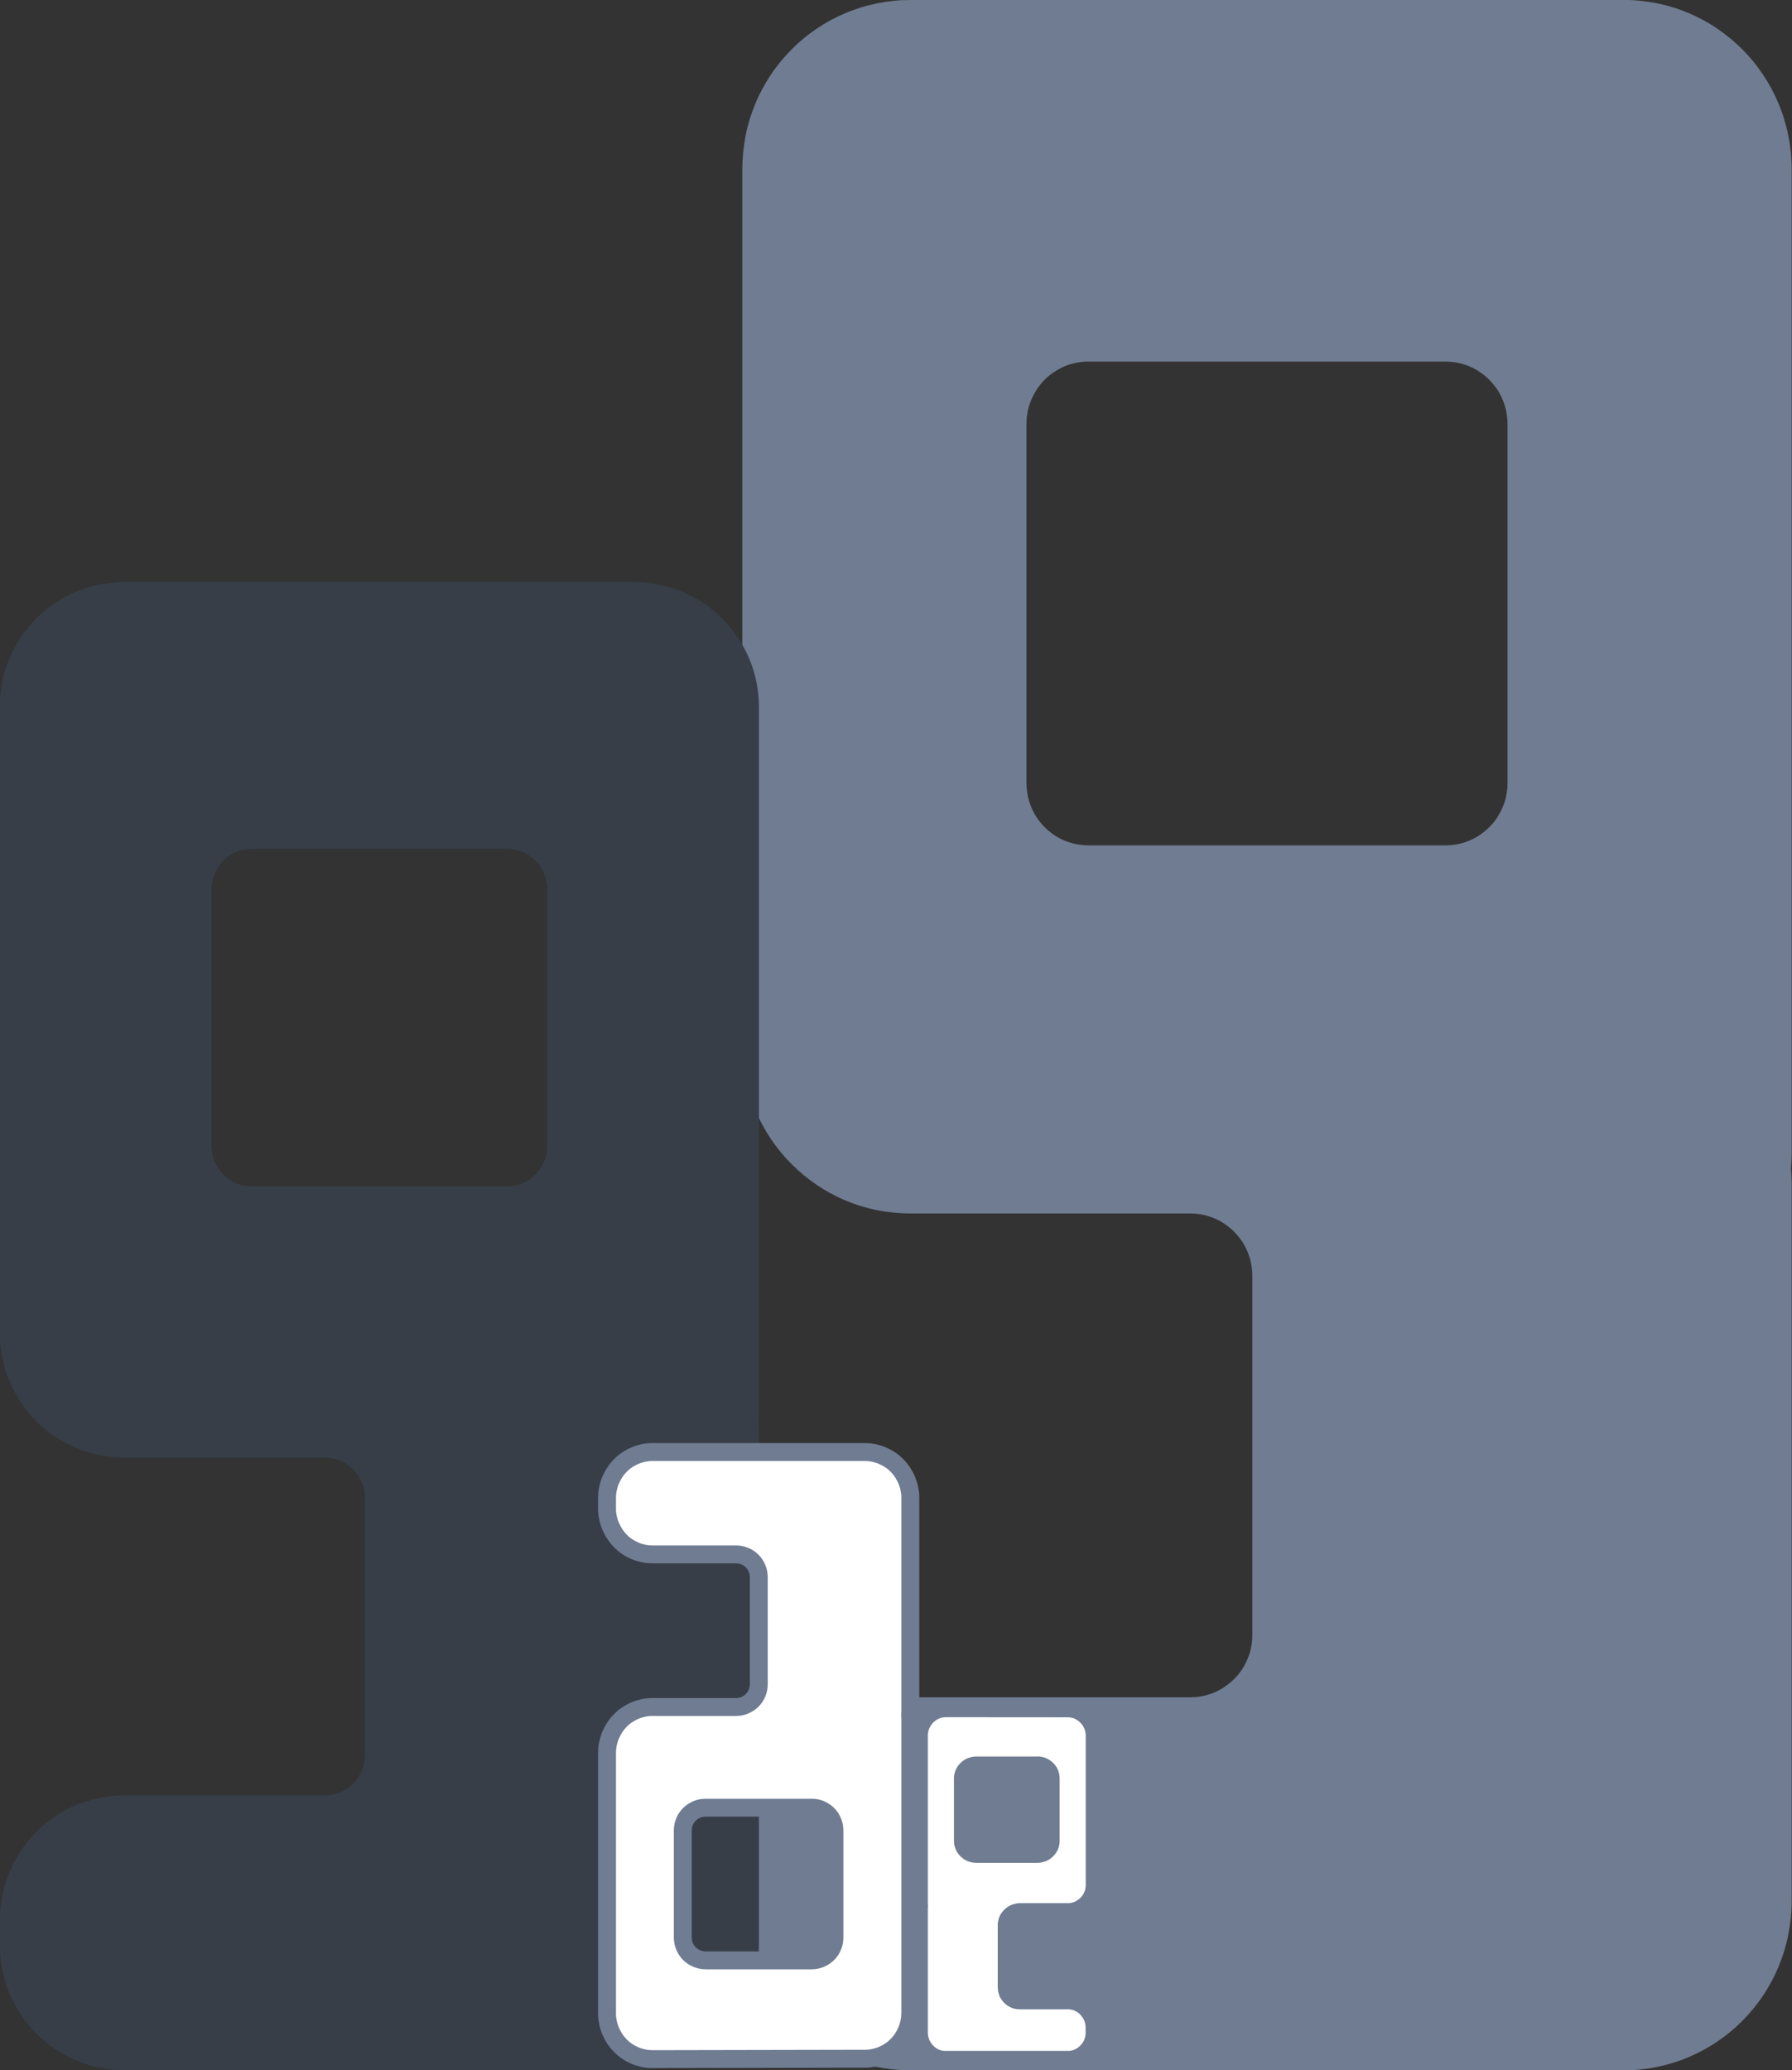 <?xml version="1.0" encoding="UTF-8" standalone="no"?>
<!-- Created with Inkscape (http://www.inkscape.org/) -->

<svg
   width="80.446"
   height="92.944"
   viewBox="0 0 26.815 30.981"
   version="1.1"
   id="svg1"
   inkscape:version="1.3.2 (091e20ef0f, 2023-11-25)"
   sodipodi:docname="logo-9de9.svg"
   inkscape:export-filename="logo-9de9.png"
   inkscape:export-xdpi="96"
   inkscape:export-ydpi="96"
   xmlns:inkscape="http://www.inkscape.org/namespaces/inkscape"
   xmlns:sodipodi="http://sodipodi.sourceforge.net/DTD/sodipodi-0.dtd"
   xmlns="http://www.w3.org/2000/svg"
   xmlns:svg="http://www.w3.org/2000/svg">
  <rect x="0" y="0" width="26.815" height="30.981" fill="#333333" stroke="none"/>
  <sodipodi:namedview
     id="namedview1"
     pagecolor="#ffffff"
     bordercolor="#000000"
     borderopacity="0.25"
     inkscape:showpageshadow="2"
     inkscape:pageopacity="0.0"
     inkscape:pagecheckerboard="0"
     inkscape:deskcolor="#d1d1d1"
     inkscape:document-units="px"
     inkscape:zoom="4.1272896"
     inkscape:cx="40.825824"
     inkscape:cy="52.213443"
     inkscape:window-width="1920"
     inkscape:window-height="1016"
     inkscape:window-x="0"
     inkscape:window-y="28"
     inkscape:window-maximized="1"
     inkscape:current-layer="g1733" />
  <defs
     id="defs1" />
  <g
     inkscape:label="Capa 1"
     inkscape:groupmode="layer"
     id="layer1"
     transform="translate(-65.211,-8.094)">
    <g
       id="g1733"
       style="display:inline"
       transform="matrix(1.549,0,0,1.549,46.623,-10.494)">
      <path
         id="path1730"
         style="display:inline;fill:#6f7c91;fill-opacity:1;stroke:#6f7c91;stroke-width:0.282;stroke-linejoin:bevel;stroke-dasharray:none;stroke-opacity:1;paint-order:stroke fill markers"
         d="m 20.794,12.141 c -0.051,0 -0.102,0.002 -0.152,0.008 -0.05,0.005 -0.099,0.013 -0.148,0.023 -0.048,0.01 -0.096,0.022 -0.142,0.037 -0.047,0.015 -0.092,0.031 -0.136,0.05 -0.044,0.019 -0.088,0.04 -0.13,0.063 -0.042,0.023 -0.083,0.048 -0.122,0.075 -0.039,0.026 -0.078,0.055 -0.114,0.086 -0.037,0.03 -0.072,0.063 -0.105,0.096 -0.033,0.034 -0.065,0.069 -0.096,0.106 -0.03,0.037 -0.059,0.075 -0.085,0.115 -0.027,0.04 -0.051,0.081 -0.074,0.123 -0.023,0.042 -0.044,0.086 -0.062,0.13 -0.019,0.045 -0.035,0.091 -0.05,0.137 -0.014,0.047 -0.027,0.095 -0.036,0.143 -0.009,0.049 -0.017,0.098 -0.022,0.148 -0.005,0.05 -0.008,0.101 -0.008,0.153 v 7.598 0 0.858 c 0,0.052 0.003,0.102 0.008,0.153 0.005,0.05 0.012,0.1 0.022,0.149 0.009,0.049 0.022,0.096 0.036,0.143 0.014,0.047 0.031,0.092 0.05,0.137 0.019,0.045 0.039,0.088 0.062,0.13 0.023,0.042 0.048,0.084 0.074,0.123 0.027,0.04 0.055,0.078 0.085,0.114 0.03,0.037 0.062,0.072 0.096,0.106 0.034,0.034 0.069,0.066 0.105,0.096 0.037,0.03 0.075,0.059 0.114,0.086 0.039,0.027 0.08,0.052 0.122,0.075 0.042,0.023 0.085,0.044 0.13,0.063 0.044,0.019 0.09,0.036 0.136,0.05 0.047,0.015 0.094,0.027 0.142,0.037 0.048,0.01 0.098,0.017 0.148,0.022 0.05,0.005 0.101,0.008 0.152,0.008 h 1.796 v 0 h 0.907 c 0.051,0 0.102,0.005 0.15,0.015 0.048,0.01 0.095,0.025 0.139,0.043 0.044,0.019 0.087,0.042 0.126,0.069 0.039,0.027 0.076,0.057 0.11,0.091 0.033,0.034 0.064,0.071 0.091,0.11 0.027,0.04 0.049,0.082 0.068,0.127 0.019,0.045 0.033,0.091 0.043,0.14 0.009,0.048 0.015,0.099 0.015,0.151 v 3.464 c 0,0.052 -0.005,0.102 -0.015,0.151 -0.009,0.049 -0.024,0.096 -0.043,0.14 -0.019,0.045 -0.042,0.087 -0.068,0.127 -0.027,0.04 -0.057,0.077 -0.091,0.11 -0.034,0.034 -0.07,0.064 -0.11,0.091 -0.039,0.027 -0.082,0.05 -0.126,0.069 -0.044,0.019 -0.091,0.033 -0.139,0.043 -0.048,0.01 -0.099,0.015 -0.15,0.015 h -0.908 v 0 h -1.796 c -0.051,0 -0.102,0.002 -0.152,0.008 -0.05,0.005 -0.099,0.013 -0.148,0.022 -0.048,0.01 -0.096,0.022 -0.142,0.037 -0.047,0.015 -0.092,0.031 -0.137,0.05 -0.045,0.019 -0.088,0.04 -0.13,0.063 -0.042,0.023 -0.083,0.048 -0.122,0.074 -0.039,0.027 -0.078,0.055 -0.114,0.086 -0.037,0.03 -0.072,0.063 -0.105,0.096 -0.033,0.034 -0.065,0.069 -0.096,0.106 -0.03,0.037 -0.059,0.075 -0.085,0.115 -0.027,0.04 -0.051,0.081 -0.074,0.123 -0.023,0.042 -0.044,0.086 -0.062,0.131 -0.019,0.045 -0.035,0.091 -0.05,0.137 -0.014,0.047 -0.027,0.094 -0.036,0.143 -0.009,0.049 -0.017,0.098 -0.022,0.149 -0.005,0.05 -0.008,0.101 -0.008,0.153 v 0.336 c 0,0.051 0.003,0.102 0.008,0.152 0.005,0.05 0.012,0.1 0.022,0.149 0.009,0.049 0.022,0.096 0.037,0.143 0.014,0.047 0.031,0.093 0.05,0.137 0.019,0.045 0.04,0.088 0.062,0.13 0.023,0.042 0.048,0.083 0.074,0.123 0.027,0.04 0.055,0.078 0.085,0.115 0.03,0.037 0.062,0.072 0.096,0.106 0.033,0.034 0.069,0.066 0.105,0.096 0.037,0.03 0.075,0.059 0.114,0.086 0.039,0.027 0.08,0.052 0.122,0.075 0.042,0.023 0.085,0.044 0.13,0.063 0.044,0.019 0.09,0.035 0.136,0.05 0.047,0.014 0.094,0.027 0.142,0.037 0.048,0.01 0.098,0.017 0.148,0.023 0.05,0.005 0.101,0.008 0.152,0.008 h 6.891 c 0.051,0 0.102,-0.002 0.152,-0.008 0.05,-0.005 0.099,-0.013 0.148,-0.023 0.048,-0.01 0.096,-0.022 0.142,-0.037 0.047,-0.014 0.092,-0.031 0.136,-0.05 0.044,-0.019 0.088,-0.04 0.13,-0.063 0.042,-0.023 0.083,-0.048 0.122,-0.075 0.039,-0.027 0.078,-0.055 0.114,-0.086 0.037,-0.03 0.072,-0.063 0.105,-0.096 0.033,-0.034 0.065,-0.069 0.096,-0.106 0.03,-0.037 0.059,-0.075 0.085,-0.115 0.027,-0.04 0.051,-0.081 0.074,-0.123 0.023,-0.042 0.044,-0.086 0.062,-0.13 0.019,-0.045 0.035,-0.091 0.05,-0.137 0.014,-0.047 0.027,-0.095 0.036,-0.143 0.009,-0.049 0.017,-0.098 0.023,-0.149 0.005,-0.05 0.008,-0.101 0.008,-0.153 V 23.438 c 0,-0.05 -0.003,-0.1 -0.008,-0.149 0.005,-0.049 0.008,-0.098 0.008,-0.148 v -9.507 c 0,-0.052 -0.003,-0.103 -0.008,-0.153 -0.005,-0.05 -0.012,-0.1 -0.023,-0.148 -0.009,-0.049 -0.022,-0.096 -0.036,-0.143 -0.014,-0.047 -0.031,-0.093 -0.05,-0.137 -0.019,-0.045 -0.039,-0.088 -0.062,-0.131 -0.023,-0.042 -0.048,-0.084 -0.074,-0.123 -0.027,-0.04 -0.055,-0.078 -0.085,-0.115 -0.03,-0.037 -0.062,-0.072 -0.096,-0.106 -0.034,-0.034 -0.069,-0.066 -0.105,-0.096 -0.037,-0.03 -0.075,-0.059 -0.114,-0.086 -0.039,-0.027 -0.08,-0.052 -0.122,-0.075 -0.042,-0.023 -0.085,-0.044 -0.13,-0.063 -0.044,-0.019 -0.09,-0.036 -0.136,-0.05 -0.047,-0.015 -0.094,-0.027 -0.142,-0.037 -0.048,-0.01 -0.098,-0.017 -0.148,-0.023 -0.05,-0.005 -0.101,-0.008 -0.152,-0.008 z m 1.723,3.211 h 3.445 c 0.051,0 0.101,0.006 0.15,0.015 0.048,0.01 0.095,0.025 0.139,0.043 0.044,0.019 0.087,0.042 0.126,0.069 0.039,0.027 0.076,0.057 0.11,0.091 0.033,0.034 0.064,0.071 0.091,0.11 0.027,0.04 0.049,0.082 0.068,0.127 0.019,0.045 0.033,0.092 0.043,0.14 0.009,0.049 0.015,0.099 0.015,0.151 v 3.464 c 0,0.052 -0.005,0.102 -0.015,0.151 -0.009,0.049 -0.024,0.095 -0.043,0.14 -0.019,0.045 -0.042,0.087 -0.068,0.127 -0.027,0.04 -0.057,0.077 -0.091,0.11 -0.034,0.034 -0.07,0.064 -0.11,0.091 -0.039,0.027 -0.082,0.05 -0.126,0.069 -0.044,0.019 -0.091,0.033 -0.139,0.043 -0.048,0.01 -0.099,0.015 -0.15,0.015 h -3.445 c -0.051,0 -0.101,-0.006 -0.15,-0.015 -0.048,-0.01 -0.095,-0.025 -0.14,-0.043 -0.045,-0.019 -0.087,-0.042 -0.126,-0.069 -0.039,-0.027 -0.076,-0.057 -0.11,-0.091 -0.033,-0.034 -0.064,-0.071 -0.09,-0.11 -0.027,-0.04 -0.05,-0.082 -0.068,-0.127 -0.019,-0.045 -0.033,-0.091 -0.043,-0.14 -0.009,-0.049 -0.015,-0.099 -0.015,-0.151 v -3.464 c 0,-0.052 0.005,-0.102 0.015,-0.151 0.009,-0.048 0.024,-0.096 0.043,-0.14 0.019,-0.045 0.042,-0.087 0.068,-0.127 0.027,-0.04 0.057,-0.077 0.09,-0.11 0.033,-0.034 0.07,-0.064 0.11,-0.091 0.039,-0.026 0.082,-0.05 0.126,-0.069 0.044,-0.019 0.091,-0.033 0.14,-0.043 0.048,-0.01 0.099,-0.015 0.15,-0.015 z" />
      <path
         id="path1731"
         style="display:inline;fill:#373e48;fill-opacity:1;stroke:#373e48;stroke-width:0.282;stroke-linejoin:bevel;stroke-dasharray:none;stroke-opacity:1;paint-order:stroke fill markers"
         d="m 13.202,17.764 c -0.037,0 -0.073,0.002 -0.109,0.006 -0.036,0.004 -0.071,0.009 -0.106,0.016 -0.035,0.007 -0.069,0.016 -0.102,0.026 -0.033,0.01 -0.066,0.022 -0.098,0.036 -0.032,0.013 -0.063,0.028 -0.093,0.045 -0.03,0.016 -0.059,0.034 -0.088,0.053 -0.028,0.019 -0.055,0.04 -0.082,0.061 -0.026,0.022 -0.051,0.045 -0.075,0.069 -0.024,0.024 -0.047,0.05 -0.068,0.076 -0.022,0.026 -0.042,0.054 -0.061,0.082 -0.019,0.028 -0.037,0.058 -0.053,0.088 -0.016,0.03 -0.031,0.061 -0.045,0.093 -0.013,0.032 -0.025,0.065 -0.036,0.098 -0.011,0.034 -0.019,0.068 -0.026,0.103 -0.007,0.035 -0.012,0.07 -0.016,0.106 -0.004,0.036 -0.005,0.072 -0.005,0.109 v 5.431 0 0.613 c 0,0.037 0.001,0.073 0.005,0.109 0.004,0.036 0.009,0.071 0.016,0.106 0.007,0.035 0.016,0.069 0.026,0.102 0.011,0.033 0.022,0.066 0.036,0.098 0.013,0.032 0.028,0.063 0.045,0.093 0.016,0.03 0.034,0.06 0.053,0.088 0.019,0.028 0.039,0.056 0.061,0.082 0.022,0.026 0.044,0.052 0.068,0.076 0.024,0.024 0.049,0.047 0.075,0.069 0.026,0.022 0.053,0.042 0.082,0.061 0.028,0.019 0.057,0.037 0.088,0.053 0.03,0.016 0.061,0.031 0.093,0.045 0.032,0.014 0.064,0.026 0.098,0.036 0.033,0.011 0.067,0.019 0.102,0.026 0.035,0.007 0.07,0.012 0.106,0.016 0.036,0.004 0.072,0.006 0.109,0.006 h 1.284 v 0 h 0.649 c 0.037,0 0.073,0.004 0.107,0.011 0.035,0.007 0.068,0.018 0.1,0.031 0.032,0.013 0.062,0.03 0.09,0.049 0.028,0.019 0.055,0.041 0.079,0.065 0.024,0.024 0.046,0.051 0.065,0.079 0.019,0.029 0.035,0.059 0.049,0.091 0.013,0.032 0.024,0.065 0.031,0.1 0.007,0.035 0.011,0.071 0.011,0.108 v 2.477 c 0,0.037 -0.004,0.073 -0.011,0.108 -0.007,0.035 -0.017,0.068 -0.031,0.1 -0.013,0.032 -0.03,0.062 -0.049,0.091 -0.019,0.029 -0.041,0.055 -0.065,0.079 -0.024,0.024 -0.05,0.046 -0.079,0.065 -0.028,0.019 -0.058,0.036 -0.09,0.049 -0.032,0.013 -0.065,0.024 -0.1,0.031 -0.035,0.007 -0.07,0.011 -0.107,0.011 h -0.649 v 0 h -1.284 c -0.037,0 -0.073,0.002 -0.109,0.006 -0.036,0.004 -0.071,0.009 -0.106,0.016 -0.035,0.007 -0.069,0.016 -0.102,0.026 -0.033,0.011 -0.066,0.022 -0.098,0.036 -0.032,0.014 -0.063,0.028 -0.093,0.045 -0.03,0.016 -0.059,0.034 -0.087,0.053 -0.028,0.019 -0.055,0.04 -0.082,0.061 -0.026,0.022 -0.051,0.045 -0.075,0.069 -0.024,0.024 -0.047,0.049 -0.068,0.076 -0.022,0.026 -0.042,0.054 -0.061,0.082 -0.019,0.028 -0.037,0.058 -0.053,0.088 -0.016,0.03 -0.031,0.061 -0.045,0.093 -0.013,0.032 -0.025,0.065 -0.036,0.098 -0.011,0.033 -0.019,0.068 -0.026,0.102 -0.007,0.035 -0.012,0.07 -0.016,0.106 -0.004,0.036 -0.005,0.072 -0.005,0.109 v 0.24 c 0,0.037 0.001,0.073 0.005,0.109 0.004,0.036 0.009,0.071 0.016,0.106 0.007,0.035 0.016,0.069 0.026,0.102 0.011,0.033 0.022,0.066 0.036,0.098 0.013,0.032 0.028,0.063 0.045,0.093 0.016,0.03 0.034,0.06 0.053,0.088 0.019,0.028 0.039,0.056 0.061,0.082 0.022,0.026 0.044,0.052 0.068,0.076 0.024,0.024 0.049,0.047 0.075,0.069 0.026,0.022 0.053,0.042 0.082,0.061 0.028,0.019 0.057,0.037 0.087,0.053 0.03,0.016 0.061,0.031 0.093,0.045 0.032,0.013 0.064,0.025 0.097,0.036 0.033,0.01 0.067,0.019 0.102,0.026 0.035,0.007 0.07,0.012 0.106,0.016 0.036,0.004 0.072,0.006 0.109,0.006 h 4.926 c 0.037,0 0.073,-0.002 0.109,-0.006 0.036,-0.004 0.071,-0.009 0.106,-0.016 0.035,-0.007 0.069,-0.016 0.102,-0.026 0.033,-0.01 0.066,-0.022 0.098,-0.036 0.032,-0.013 0.063,-0.029 0.093,-0.045 0.03,-0.016 0.059,-0.034 0.088,-0.053 0.028,-0.019 0.055,-0.04 0.082,-0.061 0.026,-0.022 0.051,-0.045 0.075,-0.069 0.024,-0.024 0.047,-0.049 0.068,-0.076 0.022,-0.026 0.042,-0.054 0.061,-0.082 0.019,-0.028 0.037,-0.058 0.053,-0.088 0.016,-0.03 0.031,-0.061 0.045,-0.093 0.013,-0.032 0.025,-0.065 0.036,-0.098 0.011,-0.033 0.019,-0.068 0.026,-0.102 0.007,-0.035 0.012,-0.07 0.016,-0.106 0.004,-0.036 0.005,-0.072 0.005,-0.109 v -4.953 c 0,-0.036 -0.001,-0.071 -0.005,-0.106 0.004,-0.035 0.005,-0.07 0.005,-0.106 v -6.796 c 0,-0.037 -0.001,-0.073 -0.005,-0.109 -0.004,-0.036 -0.009,-0.071 -0.016,-0.106 -0.007,-0.035 -0.016,-0.069 -0.026,-0.102 -0.011,-0.034 -0.022,-0.066 -0.036,-0.098 -0.013,-0.032 -0.028,-0.063 -0.045,-0.093 -0.016,-0.03 -0.034,-0.06 -0.053,-0.088 -0.019,-0.028 -0.039,-0.056 -0.061,-0.082 -0.022,-0.026 -0.045,-0.052 -0.068,-0.076 -0.024,-0.024 -0.049,-0.047 -0.075,-0.069 -0.026,-0.022 -0.053,-0.042 -0.082,-0.061 -0.028,-0.019 -0.057,-0.037 -0.088,-0.053 -0.03,-0.016 -0.061,-0.031 -0.093,-0.045 -0.032,-0.014 -0.064,-0.026 -0.098,-0.036 -0.033,-0.01 -0.067,-0.019 -0.102,-0.026 -0.035,-0.007 -0.07,-0.012 -0.106,-0.016 -0.036,-0.004 -0.072,-0.006 -0.109,-0.006 z m 1.231,2.295 h 2.463 c 0.037,0 0.073,0.004 0.107,0.011 0.035,0.007 0.068,0.018 0.1,0.031 0.032,0.013 0.062,0.03 0.09,0.049 0.028,0.019 0.054,0.041 0.078,0.065 0.024,0.024 0.046,0.05 0.065,0.079 0.019,0.028 0.035,0.059 0.049,0.091 0.013,0.032 0.024,0.066 0.031,0.1 0.007,0.035 0.011,0.071 0.011,0.108 v 2.476 c 0,0.037 -0.004,0.073 -0.011,0.108 -0.007,0.035 -0.017,0.068 -0.031,0.1 -0.013,0.032 -0.03,0.062 -0.049,0.091 -0.019,0.028 -0.041,0.055 -0.065,0.079 -0.024,0.024 -0.05,0.046 -0.078,0.065 -0.028,0.019 -0.058,0.036 -0.09,0.049 -0.032,0.013 -0.065,0.024 -0.1,0.031 -0.035,0.007 -0.071,0.011 -0.107,0.011 h -2.463 c -0.037,0 -0.073,-0.004 -0.107,-0.011 -0.035,-0.007 -0.068,-0.017 -0.1,-0.031 -0.032,-0.013 -0.062,-0.03 -0.09,-0.049 -0.028,-0.019 -0.055,-0.041 -0.078,-0.065 -0.024,-0.024 -0.046,-0.051 -0.065,-0.079 -0.019,-0.029 -0.035,-0.059 -0.049,-0.091 -0.013,-0.032 -0.024,-0.065 -0.031,-0.1 -0.007,-0.035 -0.011,-0.071 -0.011,-0.108 v -2.476 c 0,-0.037 0.004,-0.073 0.011,-0.108 0.007,-0.035 0.017,-0.068 0.031,-0.1 0.013,-0.032 0.03,-0.062 0.049,-0.091 0.019,-0.028 0.041,-0.055 0.065,-0.079 0.024,-0.024 0.05,-0.046 0.078,-0.065 0.028,-0.019 0.058,-0.036 0.09,-0.049 0.032,-0.013 0.065,-0.024 0.1,-0.031 0.035,-0.007 0.07,-0.011 0.107,-0.011 z" />
      <path
         id="path1732"
         style="display:inline;fill:#ffffff;fill-opacity:1;stroke:#6f7c91;stroke-width:0.173;stroke-linejoin:bevel;stroke-dasharray:none;stroke-opacity:1;paint-order:stroke fill markers"
         d="m 18.305,31.893 c -0.015,0 -0.03,-9.61e-4 -0.045,-0.002 -0.015,-0.002 -0.029,-0.004 -0.044,-0.007 -0.014,-0.003 -0.028,-0.007 -0.042,-0.011 -0.014,-0.004 -0.027,-0.009 -0.041,-0.015 -0.013,-0.006 -0.026,-0.012 -0.039,-0.019 -0.013,-0.007 -0.025,-0.014 -0.036,-0.022 -0.012,-0.008 -0.023,-0.016 -0.034,-0.025 -0.011,-0.009 -0.021,-0.019 -0.031,-0.029 -0.01,-0.01 -0.019,-0.021 -0.028,-0.031 -0.009,-0.011 -0.017,-0.022 -0.025,-0.034 -0.008,-0.012 -0.015,-0.024 -0.022,-0.037 -0.007,-0.013 -0.013,-0.025 -0.019,-0.039 -0.006,-0.013 -0.011,-0.027 -0.015,-0.041 -0.004,-0.014 -0.008,-0.028 -0.011,-0.043 -0.003,-0.014 -0.005,-0.029 -0.007,-0.044 -0.002,-0.015 -0.002,-0.03 -0.002,-0.046 v -2.258 0 -0.255 c 0,-0.015 8.12e-4,-0.03 0.002,-0.045 0.002,-0.015 0.004,-0.03 0.007,-0.044 0.003,-0.014 0.007,-0.029 0.011,-0.043 0.004,-0.014 0.009,-0.027 0.015,-0.041 0.006,-0.013 0.012,-0.026 0.019,-0.039 0.007,-0.013 0.014,-0.025 0.022,-0.037 0.008,-0.012 0.016,-0.023 0.025,-0.034 0.009,-0.011 0.018,-0.021 0.028,-0.031 0.01,-0.01 0.02,-0.02 0.031,-0.029 0.011,-0.009 0.022,-0.018 0.034,-0.025 0.012,-0.008 0.024,-0.015 0.036,-0.022 0.012,-0.007 0.025,-0.013 0.039,-0.019 0.013,-0.006 0.027,-0.011 0.041,-0.015 0.014,-0.004 0.028,-0.008 0.042,-0.011 0.014,-0.003 0.029,-0.005 0.044,-0.007 0.015,-0.002 0.03,-0.002 0.045,-0.002 h 0.534 v 0 h 0.27 c 0.015,0 0.03,-0.002 0.045,-0.004 0.014,-0.003 0.028,-0.007 0.041,-0.013 0.013,-0.006 0.026,-0.012 0.038,-0.02 0.012,-0.008 0.023,-0.017 0.033,-0.027 0.01,-0.01 0.019,-0.021 0.027,-0.033 0.008,-0.012 0.015,-0.024 0.02,-0.038 0.006,-0.013 0.01,-0.027 0.013,-0.042 0.003,-0.014 0.004,-0.029 0.004,-0.045 v -1.03 c 0,-0.015 -0.002,-0.03 -0.004,-0.045 -0.003,-0.014 -0.007,-0.028 -0.013,-0.042 -0.006,-0.013 -0.012,-0.026 -0.02,-0.038 -0.008,-0.012 -0.017,-0.023 -0.027,-0.033 -0.01,-0.01 -0.021,-0.019 -0.033,-0.027 -0.012,-0.008 -0.024,-0.015 -0.038,-0.02 -0.013,-0.006 -0.027,-0.01 -0.041,-0.013 -0.014,-0.003 -0.029,-0.004 -0.045,-0.004 h -0.27 v 0 h -0.534 c -0.015,0 -0.03,-9.59e-4 -0.045,-0.002 -0.015,-0.001 -0.029,-0.004 -0.044,-0.007 -0.014,-0.003 -0.029,-0.007 -0.042,-0.011 -0.014,-0.004 -0.027,-0.009 -0.041,-0.015 -0.013,-0.006 -0.026,-0.012 -0.039,-0.019 -0.012,-0.007 -0.025,-0.014 -0.036,-0.022 -0.012,-0.008 -0.023,-0.016 -0.034,-0.025 -0.011,-0.009 -0.021,-0.019 -0.031,-0.029 -0.01,-0.01 -0.019,-0.021 -0.028,-0.032 -0.009,-0.011 -0.017,-0.022 -0.025,-0.034 -0.008,-0.012 -0.015,-0.024 -0.022,-0.037 -0.007,-0.013 -0.013,-0.026 -0.019,-0.039 -0.006,-0.013 -0.011,-0.027 -0.015,-0.041 -0.004,-0.014 -0.008,-0.028 -0.011,-0.043 -0.003,-0.014 -0.005,-0.029 -0.007,-0.044 -0.002,-0.015 -0.002,-0.03 -0.002,-0.045 v -0.1 c 0,-0.015 8.12e-4,-0.03 0.002,-0.045 0.002,-0.015 0.004,-0.03 0.007,-0.044 0.003,-0.014 0.007,-0.029 0.011,-0.043 0.004,-0.014 0.009,-0.027 0.015,-0.041 0.006,-0.013 0.012,-0.026 0.019,-0.039 0.007,-0.013 0.014,-0.025 0.022,-0.037 0.008,-0.012 0.016,-0.023 0.025,-0.034 0.009,-0.011 0.018,-0.021 0.028,-0.031 0.01,-0.01 0.02,-0.02 0.031,-0.029 0.011,-0.009 0.022,-0.018 0.034,-0.025 0.012,-0.008 0.024,-0.015 0.036,-0.022 0.013,-0.007 0.025,-0.013 0.039,-0.019 0.013,-0.005 0.027,-0.011 0.041,-0.015 0.014,-0.004 0.028,-0.008 0.042,-0.011 0.014,-0.003 0.029,-0.005 0.044,-0.007 0.015,-0.002 0.03,-0.002 0.045,-0.002 h 2.048 c 0.015,0 0.03,9.61e-4 0.045,0.002 0.015,0.002 0.029,0.004 0.044,0.007 0.014,0.003 0.028,0.007 0.042,0.011 0.014,0.004 0.027,0.009 0.041,0.015 0.013,0.006 0.026,0.012 0.039,0.019 0.012,0.007 0.025,0.014 0.036,0.022 0.012,0.008 0.023,0.016 0.034,0.025 0.011,0.009 0.021,0.019 0.031,0.029 0.01,0.01 0.019,0.02 0.028,0.031 0.009,0.011 0.017,0.022 0.025,0.034 0.008,0.012 0.015,0.024 0.022,0.037 0.007,0.012 0.013,0.025 0.019,0.039 0.006,0.013 0.01,0.027 0.015,0.041 0.004,0.014 0.008,0.028 0.011,0.043 0.003,0.014 0.005,0.029 0.007,0.044 0.002,0.015 0.002,0.03 0.002,0.045 v 2.059 c 0,0.015 -8.12e-4,0.03 -0.002,0.044 0.002,0.015 0.002,0.029 0.002,0.044 v 2.826 c 0,0.015 -8.12e-4,0.031 -0.002,0.045 -0.002,0.015 -0.004,0.03 -0.007,0.044 -0.003,0.014 -0.007,0.029 -0.011,0.043 -0.004,0.014 -0.009,0.028 -0.015,0.041 -0.006,0.013 -0.012,0.026 -0.019,0.039 -0.007,0.013 -0.014,0.025 -0.022,0.037 -0.008,0.012 -0.016,0.023 -0.025,0.034 -0.009,0.011 -0.018,0.021 -0.028,0.031 -0.01,0.01 -0.02,0.02 -0.031,0.029 -0.011,0.009 -0.022,0.018 -0.034,0.025 -0.012,0.008 -0.024,0.015 -0.036,0.022 -0.013,0.007 -0.025,0.013 -0.039,0.019 -0.013,0.006 -0.027,0.011 -0.041,0.015 -0.014,0.004 -0.028,0.008 -0.042,0.011 -0.014,0.003 -0.029,0.005 -0.044,0.007 -0.015,0.002 -0.03,0.002 -0.045,0.002 z m 0.512,-0.954 h 1.024 c 0.015,0 0.03,-0.002 0.045,-0.005 0.014,-0.003 0.028,-0.007 0.041,-0.013 0.013,-0.005 0.026,-0.013 0.037,-0.02 0.012,-0.008 0.023,-0.017 0.033,-0.027 0.01,-0.01 0.019,-0.021 0.027,-0.033 0.008,-0.012 0.015,-0.024 0.02,-0.038 0.006,-0.013 0.01,-0.027 0.013,-0.042 0.003,-0.014 0.004,-0.029 0.004,-0.045 v -1.03 c 0,-0.015 -0.002,-0.03 -0.004,-0.045 -0.003,-0.014 -0.007,-0.028 -0.013,-0.042 -0.006,-0.013 -0.012,-0.026 -0.02,-0.038 -0.008,-0.012 -0.017,-0.023 -0.027,-0.033 -0.01,-0.01 -0.021,-0.019 -0.033,-0.027 -0.012,-0.008 -0.024,-0.015 -0.037,-0.02 -0.013,-0.005 -0.027,-0.01 -0.041,-0.013 -0.014,-0.003 -0.029,-0.004 -0.045,-0.004 h -1.024 c -0.015,0 -0.03,0.002 -0.045,0.004 -0.014,0.003 -0.028,0.007 -0.041,0.013 -0.013,0.006 -0.026,0.012 -0.038,0.02 -0.012,0.008 -0.023,0.017 -0.033,0.027 -0.01,0.01 -0.019,0.021 -0.027,0.033 -0.008,0.012 -0.015,0.024 -0.02,0.038 -0.006,0.013 -0.01,0.027 -0.013,0.042 -0.003,0.014 -0.004,0.029 -0.004,0.045 v 1.03 c 0,0.015 0.002,0.03 0.004,0.045 0.003,0.014 0.007,0.028 0.013,0.042 0.006,0.013 0.012,0.026 0.02,0.038 0.008,0.012 0.017,0.023 0.027,0.033 0.01,0.01 0.021,0.019 0.033,0.027 0.012,0.008 0.024,0.015 0.038,0.02 0.013,0.006 0.027,0.01 0.041,0.013 0.014,0.003 0.029,0.005 0.045,0.005 z" />
      <path
         id="path1733"
         style="display:inline;fill:#ffffff;fill-opacity:1;stroke:#6f7c91;stroke-width:0.173;stroke-linejoin:bevel;stroke-dasharray:none;stroke-opacity:1;paint-order:stroke fill markers"
         d="m 22.318,28.504 c 0.009,0 0.018,0 0.026,0.002 0.009,9.61e-4 0.017,0.002 0.025,0.004 0.008,0.002 0.017,0.004 0.024,0.006 0.008,0.002 0.016,0.005 0.023,0.009 0.007,0.003 0.015,0.007 0.022,0.011 0.007,0.004 0.014,0.008 0.021,0.013 0.007,0.005 0.013,0.01 0.02,0.015 0.007,0.005 0.012,0.011 0.018,0.017 0.006,0.006 0.011,0.012 0.017,0.018 0.005,0.006 0.01,0.013 0.015,0.02 0.005,0.007 0.009,0.014 0.013,0.021 0.004,0.007 0.007,0.015 0.011,0.022 0.003,0.008 0.006,0.016 0.009,0.024 0.002,0.008 0.005,0.016 0.007,0.025 0.002,0.008 0.003,0.017 0.004,0.026 8.13e-4,0.009 0.002,0.017 0.002,0.026 v 1.306 0 0.147 c 0,0.009 0,0.018 -0.002,0.026 -8.12e-4,0.009 -0.002,0.017 -0.004,0.025 -0.002,0.008 -0.004,0.017 -0.007,0.025 -0.002,0.008 -0.006,0.016 -0.009,0.024 -0.003,0.008 -0.007,0.015 -0.011,0.022 -0.004,0.007 -0.008,0.014 -0.013,0.021 -0.005,0.007 -0.009,0.013 -0.015,0.02 -0.005,0.006 -0.011,0.012 -0.017,0.018 -0.006,0.006 -0.012,0.011 -0.018,0.016 -0.007,0.005 -0.013,0.01 -0.02,0.015 -0.007,0.005 -0.014,0.009 -0.021,0.013 -0.007,0.004 -0.015,0.007 -0.022,0.011 -0.007,0.003 -0.015,0.006 -0.023,0.009 -0.008,0.002 -0.016,0.005 -0.024,0.006 -0.008,0.002 -0.017,0.003 -0.025,0.004 -0.009,9.61e-4 -0.017,0.002 -0.026,0.002 h -0.309 v 0 h -0.156 c -0.009,0 -0.017,9.61e-4 -0.026,0.003 -0.008,0.002 -0.016,0.004 -0.024,0.007 -0.007,0.003 -0.015,0.007 -0.022,0.012 -0.007,0.005 -0.013,0.01 -0.019,0.016 -0.006,0.006 -0.011,0.012 -0.016,0.019 -0.005,0.007 -0.009,0.014 -0.012,0.022 -0.003,0.008 -0.006,0.016 -0.007,0.024 -0.002,0.008 -0.002,0.017 -0.002,0.026 v 0.595 c 0,0.009 8.13e-4,0.018 0.002,0.026 0.002,0.008 0.004,0.016 0.007,0.024 0.003,0.008 0.007,0.015 0.012,0.022 0.005,0.007 0.01,0.013 0.016,0.019 0.006,0.006 0.012,0.011 0.019,0.016 0.007,0.004 0.014,0.009 0.022,0.012 0.007,0.003 0.016,0.006 0.024,0.007 0.008,0.002 0.017,0.002 0.026,0.002 h 0.156 v 0 h 0.309 c 0.009,0 0.018,0 0.026,0.002 0.009,9.6e-4 0.017,0.002 0.025,0.004 0.008,0.002 0.017,0.004 0.024,0.006 0.008,0.002 0.016,0.005 0.023,0.009 0.007,0.003 0.015,0.007 0.022,0.011 0.007,0.004 0.014,0.008 0.021,0.013 0.007,0.005 0.013,0.01 0.02,0.015 0.007,0.005 0.012,0.011 0.018,0.017 0.006,0.006 0.011,0.012 0.016,0.018 0.005,0.006 0.01,0.013 0.015,0.02 0.005,0.007 0.009,0.014 0.013,0.021 0.004,0.007 0.007,0.015 0.011,0.022 0.003,0.008 0.006,0.015 0.009,0.024 0.002,0.008 0.005,0.016 0.007,0.025 0.002,0.008 0.003,0.017 0.004,0.026 8.12e-4,0.009 0.002,0.017 0.002,0.026 v 0.058 c 0,0.009 -5.75e-4,0.018 -0.002,0.026 -8.12e-4,0.009 -0.002,0.017 -0.004,0.026 -0.002,0.008 -0.004,0.017 -0.007,0.025 -0.002,0.008 -0.005,0.016 -0.009,0.024 -0.003,0.008 -0.007,0.015 -0.011,0.022 -0.004,0.007 -0.008,0.014 -0.013,0.021 -0.005,0.007 -0.009,0.013 -0.015,0.02 -0.005,0.006 -0.011,0.012 -0.017,0.018 -0.006,0.006 -0.012,0.011 -0.018,0.017 -0.007,0.005 -0.013,0.01 -0.02,0.015 -0.007,0.005 -0.014,0.009 -0.021,0.013 -0.007,0.004 -0.015,0.007 -0.022,0.011 -0.007,0.003 -0.016,0.006 -0.023,0.009 -0.008,0.002 -0.016,0.005 -0.024,0.006 -0.008,0.002 -0.017,0.003 -0.025,0.004 -0.009,9.59e-4 -0.017,0.001 -0.026,0.001 h -1.184 c -0.009,0 -0.017,0 -0.026,-0.001 -0.009,-9.6e-4 -0.017,-0.002 -0.025,-0.004 -0.008,-0.002 -0.017,-0.004 -0.024,-0.006 -0.008,-0.002 -0.016,-0.005 -0.023,-0.009 -0.007,-0.003 -0.015,-0.007 -0.022,-0.011 -0.007,-0.004 -0.014,-0.008 -0.021,-0.013 -0.007,-0.005 -0.013,-0.009 -0.02,-0.015 -0.007,-0.005 -0.012,-0.011 -0.018,-0.017 -0.006,-0.006 -0.011,-0.012 -0.016,-0.018 -0.005,-0.006 -0.01,-0.013 -0.015,-0.02 -0.005,-0.007 -0.009,-0.014 -0.013,-0.021 -0.004,-0.007 -0.007,-0.015 -0.011,-0.022 -0.003,-0.008 -0.006,-0.016 -0.009,-0.024 -0.002,-0.008 -0.005,-0.016 -0.007,-0.025 -0.002,-0.008 -0.003,-0.017 -0.004,-0.026 -8.13e-4,-0.009 -0.002,-0.017 -0.002,-0.026 V 30.446 c 0,-0.009 0,-0.017 0.002,-0.026 -8.13e-4,-0.008 -0.002,-0.017 -0.002,-0.025 v -1.634 c 0,-0.009 0,-0.018 0.002,-0.026 8.12e-4,-0.009 0.002,-0.017 0.004,-0.025 0.002,-0.008 0.004,-0.017 0.007,-0.025 0.002,-0.008 0.006,-0.016 0.009,-0.024 0.003,-0.008 0.007,-0.015 0.011,-0.022 0.004,-0.007 0.008,-0.014 0.013,-0.021 0.005,-0.007 0.009,-0.013 0.015,-0.02 0.005,-0.006 0.011,-0.012 0.016,-0.018 0.006,-0.006 0.012,-0.011 0.018,-0.017 0.007,-0.005 0.013,-0.01 0.02,-0.015 0.007,-0.005 0.014,-0.009 0.021,-0.013 0.007,-0.004 0.015,-0.007 0.022,-0.011 0.007,-0.003 0.015,-0.006 0.023,-0.009 0.008,-0.002 0.016,-0.005 0.024,-0.006 0.008,-0.002 0.017,-0.003 0.025,-0.004 0.009,-9.59e-4 0.017,-0.002 0.026,-0.002 z m -0.296,0.552 h -0.592 c -0.009,0 -0.017,9.61e-4 -0.026,0.003 -0.008,0.002 -0.016,0.004 -0.024,0.007 -0.007,0.003 -0.015,0.007 -0.022,0.012 -0.007,0.005 -0.013,0.01 -0.019,0.016 -0.006,0.006 -0.011,0.012 -0.016,0.019 -0.005,0.007 -0.009,0.014 -0.012,0.022 -0.003,0.008 -0.006,0.016 -0.007,0.024 -0.002,0.008 -0.002,0.017 -0.002,0.026 v 0.596 c 0,0.009 8.12e-4,0.018 0.002,0.026 0.002,0.008 0.004,0.016 0.007,0.024 0.003,0.008 0.007,0.015 0.012,0.022 0.005,0.007 0.01,0.013 0.016,0.019 0.006,0.006 0.012,0.011 0.019,0.016 0.007,0.005 0.014,0.009 0.022,0.012 0.007,0.003 0.016,0.006 0.024,0.007 0.008,0.002 0.017,0.003 0.026,0.003 h 0.592 c 0.009,0 0.017,-0.001 0.026,-0.003 0.008,-0.002 0.016,-0.004 0.024,-0.007 0.007,-0.003 0.015,-0.007 0.022,-0.012 0.007,-0.005 0.013,-0.01 0.019,-0.016 0.006,-0.006 0.011,-0.012 0.016,-0.019 0.005,-0.007 0.009,-0.014 0.012,-0.022 0.003,-0.008 0.006,-0.016 0.007,-0.024 0.002,-0.008 0.002,-0.017 0.002,-0.026 V 29.184 c 0,-0.009 -8.12e-4,-0.018 -0.002,-0.026 -0.002,-0.008 -0.004,-0.016 -0.007,-0.024 -0.003,-0.008 -0.007,-0.015 -0.012,-0.022 -0.005,-0.007 -0.01,-0.013 -0.016,-0.019 -0.006,-0.006 -0.012,-0.011 -0.019,-0.016 -0.007,-0.004 -0.014,-0.009 -0.022,-0.012 -0.007,-0.003 -0.016,-0.006 -0.024,-0.007 -0.008,-0.002 -0.017,-0.003 -0.026,-0.003 z" />
    </g>
  </g>
</svg>
